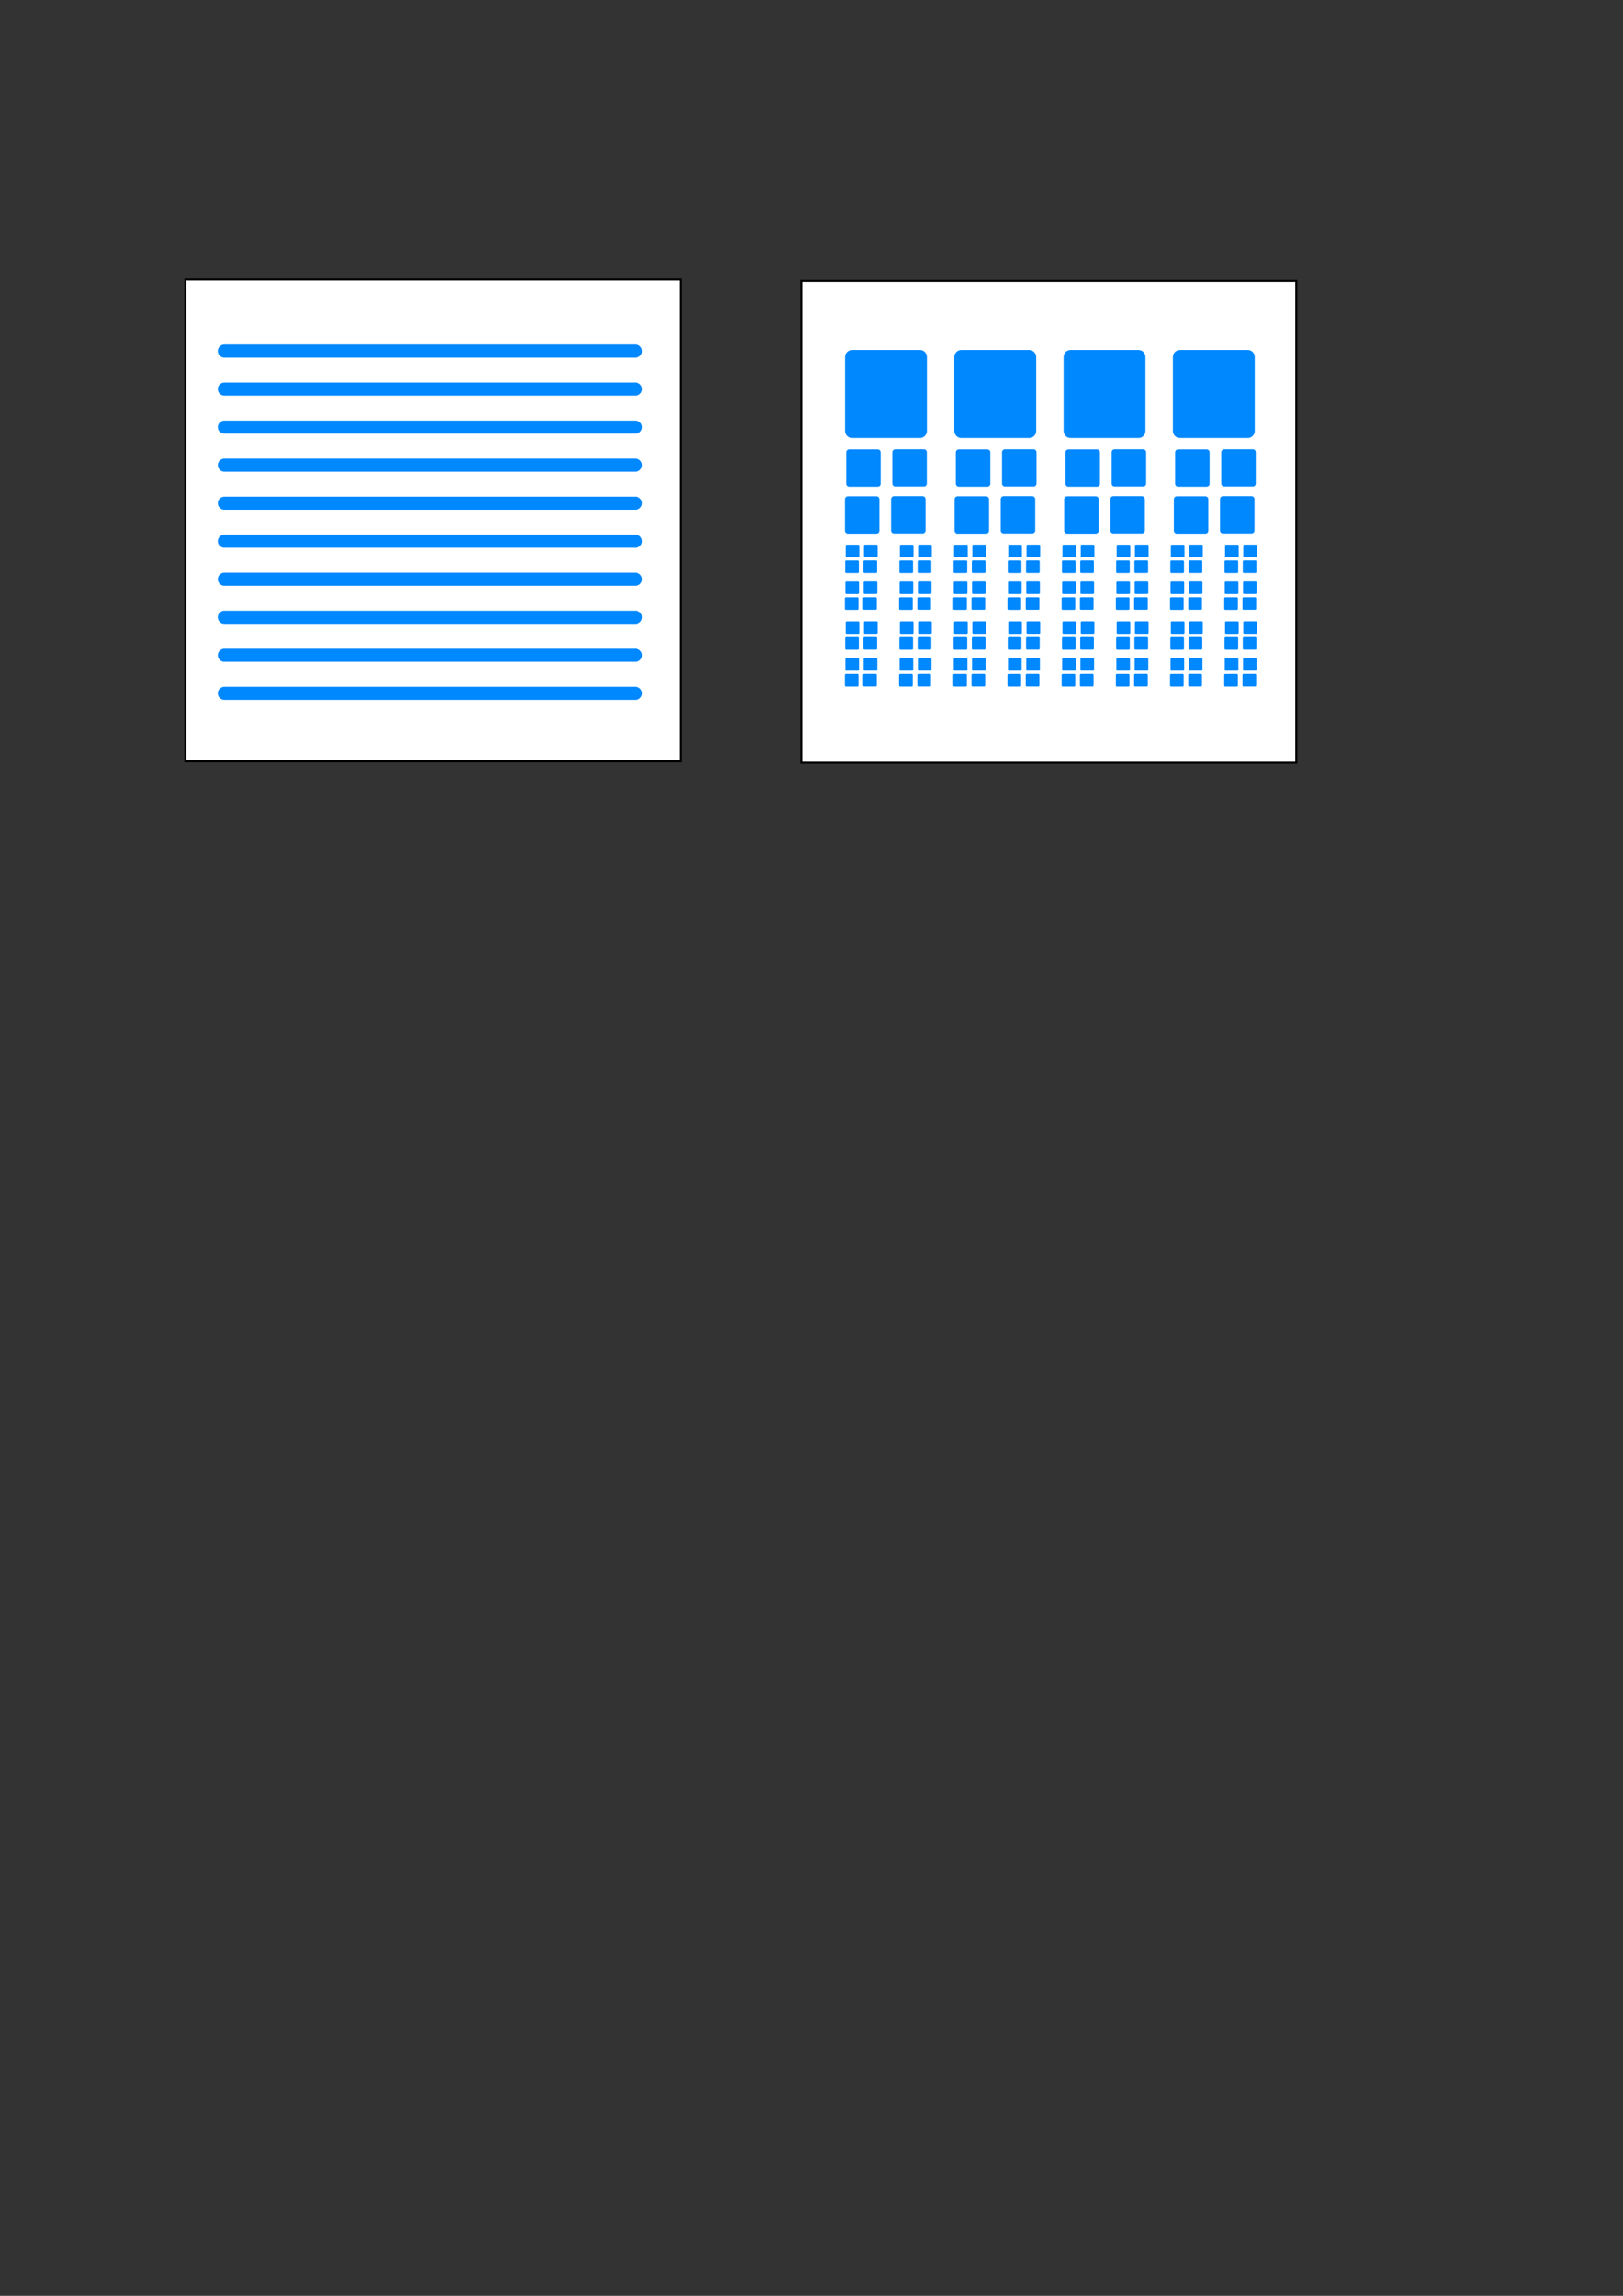 <?xml version="1.0" encoding="UTF-8" standalone="no"?>
<!-- Created with Inkscape (http://www.inkscape.org/) -->
<svg
   xmlns:dc="http://purl.org/dc/elements/1.1/"
   xmlns:cc="http://creativecommons.org/ns#"
   xmlns:rdf="http://www.w3.org/1999/02/22-rdf-syntax-ns#"
   xmlns:svg="http://www.w3.org/2000/svg"
   xmlns="http://www.w3.org/2000/svg"
   xmlns:xlink="http://www.w3.org/1999/xlink"
   xmlns:sodipodi="http://sodipodi.sourceforge.net/DTD/sodipodi-0.dtd"
   xmlns:inkscape="http://www.inkscape.org/namespaces/inkscape"
   width="744.094"
   height="1052.362"
   id="svg2"
   sodipodi:version="0.32"
   inkscape:version="0.46"
   sodipodi:docname="similar_artists_icons.svg"
   inkscape:output_extension="org.inkscape.output.svg.inkscape">
  <rect width="100%" height="100%" fill="#333333" stroke="none"/>
  <defs
     id="defs4">
    <inkscape:perspective
       sodipodi:type="inkscape:persp3d"
       inkscape:vp_x="0 : 526.18109 : 1"
       inkscape:vp_y="0 : 1000 : 0"
       inkscape:vp_z="744.09448 : 526.18109 : 1"
       inkscape:persp3d-origin="372.04724 : 350.78739 : 1"
       id="perspective10" />
  </defs>
  <sodipodi:namedview
     id="base"
     pagecolor="#ffffff"
     bordercolor="#666666"
     borderopacity="1.0"
     gridtolerance="10000"
     guidetolerance="10"
     objecttolerance="10"
     inkscape:pageopacity="0.0"
     inkscape:pageshadow="2"
     inkscape:zoom="0.98994949"
     inkscape:cx="343.07669"
     inkscape:cy="671.4827"
     inkscape:document-units="px"
     inkscape:current-layer="layer1"
     showgrid="false"
     inkscape:window-width="1680"
     inkscape:window-height="960"
     inkscape:window-x="0"
     inkscape:window-y="31" />
  <g
     inkscape:label="Layer 1"
     inkscape:groupmode="layer"
     id="layer1">
    <rect
       style="opacity:1;fill:#ffffff;fill-opacity:1;fill-rule:evenodd;stroke:#000000;stroke-width:0.933;stroke-linecap:butt;stroke-linejoin:miter;marker:none;marker-start:none;marker-mid:none;marker-end:none;stroke-miterlimit:4;stroke-dasharray:none;stroke-dashoffset:0;stroke-opacity:1;visibility:visible;display:inline;overflow:visible;enable-background:accumulate"
       id="rect3653"
       width="226.935"
       height="220.874"
       x="367.365"
       y="128.752"
       inkscape:export-filename="/home/ga/workspace/nowplaying/images/custom/quilt-icon.png"
       inkscape:export-xdpi="14.22"
       inkscape:export-ydpi="14.22" />
    <rect
       style="opacity:1;fill:#ffffff;fill-opacity:1;fill-rule:evenodd;stroke:#000000;stroke-width:0.933;stroke-linecap:butt;stroke-linejoin:miter;marker:none;marker-start:none;marker-mid:none;marker-end:none;stroke-miterlimit:4;stroke-dasharray:none;stroke-dashoffset:0;stroke-opacity:1;visibility:visible;display:inline;overflow:visible;enable-background:accumulate"
       id="rect2383"
       width="226.935"
       height="220.874"
       x="84.987"
       y="128.119" />
    <path
       style="fill:none;fill-rule:evenodd;stroke:#0088ff;stroke-width:6;stroke-linecap:round;stroke-linejoin:round;stroke-opacity:1;stroke-miterlimit:4;stroke-dasharray:none"
       d="M 102.857,160.934 L 291.429,160.934"
       id="path2385" />
    <path
       id="path2387"
       d="M 102.857,178.362 L 291.429,178.362"
       style="fill:none;fill-rule:evenodd;stroke:#0088ff;stroke-width:6;stroke-linecap:round;stroke-linejoin:round;stroke-opacity:1;stroke-miterlimit:4;stroke-dasharray:none"
       inkscape:tile-cx="197.14285"
       inkscape:tile-cy="160.93361"
       inkscape:tile-w="188.57143"
       inkscape:tile-h="0"
       inkscape:tile-x0="102.85714"
       inkscape:tile-y0="160.93361" />
    <use
       x="0"
       y="0"
       inkscape:tiled-clone-of="#path2387"
       xlink:href="#path2387"
       id="use2837"
       transform="translate(0,17.429)"
       width="744.094"
       height="1052.362"
       style="stroke:#0088ff;stroke-opacity:1;stroke-width:6;stroke-miterlimit:4;stroke-dasharray:none;stroke-linecap:round;stroke-linejoin:round" />
    <use
       x="0"
       y="0"
       inkscape:tiled-clone-of="#path2387"
       xlink:href="#path2387"
       id="use2839"
       transform="translate(0,34.857)"
       width="744.094"
       height="1052.362"
       style="stroke:#0088ff;stroke-opacity:1;stroke-width:6;stroke-miterlimit:4;stroke-dasharray:none;stroke-linecap:round;stroke-linejoin:round" />
    <use
       x="0"
       y="0"
       inkscape:tiled-clone-of="#path2387"
       xlink:href="#path2387"
       id="use2847"
       transform="translate(0,52.286)"
       width="744.094"
       height="1052.362"
       style="stroke:#0088ff;stroke-opacity:1;stroke-width:6;stroke-miterlimit:4;stroke-dasharray:none;stroke-linecap:round;stroke-linejoin:round" />
    <use
       x="0"
       y="0"
       inkscape:tiled-clone-of="#path2387"
       xlink:href="#path2387"
       id="use2849"
       transform="translate(0,69.714)"
       width="744.094"
       height="1052.362"
       style="stroke:#0088ff;stroke-opacity:1;stroke-width:6;stroke-miterlimit:4;stroke-dasharray:none;stroke-linecap:round;stroke-linejoin:round" />
    <use
       x="0"
       y="0"
       inkscape:tiled-clone-of="#path2387"
       xlink:href="#path2387"
       id="use2851"
       transform="translate(0,87.143)"
       width="744.094"
       height="1052.362"
       style="stroke:#0088ff;stroke-opacity:1;stroke-width:6;stroke-miterlimit:4;stroke-dasharray:none;stroke-linecap:round;stroke-linejoin:round" />
    <use
       x="0"
       y="0"
       inkscape:tiled-clone-of="#path2387"
       xlink:href="#path2387"
       id="use2853"
       transform="translate(0,104.571)"
       width="744.094"
       height="1052.362"
       style="stroke:#0088ff;stroke-opacity:1;stroke-width:6;stroke-miterlimit:4;stroke-dasharray:none;stroke-linecap:round;stroke-linejoin:round" />
    <use
       x="0"
       y="0"
       inkscape:tiled-clone-of="#path2387"
       xlink:href="#path2387"
       id="use2855"
       transform="translate(0,122)"
       width="744.094"
       height="1052.362"
       style="stroke:#0088ff;stroke-opacity:1;stroke-width:6;stroke-miterlimit:4;stroke-dasharray:none;stroke-linecap:round;stroke-linejoin:round" />
    <use
       x="0"
       y="0"
       inkscape:tiled-clone-of="#path2387"
       xlink:href="#path2387"
       id="use2859"
       transform="translate(0,139.429)"
       width="744.094"
       height="1052.362"
       style="stroke:#0088ff;stroke-opacity:1;stroke-width:6;stroke-miterlimit:4;stroke-dasharray:none;stroke-linecap:round;stroke-linejoin:round" />
    <g
       id="g4371"
       transform="translate(-0.502,12.122)"
       inkscape:export-filename="/home/ga/workspace/nowplaying/images/custom/quilt-icon.png"
       inkscape:export-xdpi="14.22"
       inkscape:export-ydpi="14.22">
      <rect
         inkscape:tile-y0="164.4381"
         inkscape:tile-x0="409.11179"
         inkscape:tile-h="30.304577"
         inkscape:tile-w="30.304577"
         inkscape:tile-cy="179.59038"
         inkscape:tile-cx="424.26407"
         y="151.521"
         x="441.244"
         height="33.915"
         width="31.097"
         id="rect3651"
         style="opacity:1;fill:#0088ff;fill-opacity:1;fill-rule:evenodd;stroke:#0088ff;stroke-width:6.43;stroke-linecap:round;stroke-linejoin:round;marker:none;marker-start:none;marker-mid:none;marker-end:none;stroke-miterlimit:4;stroke-dasharray:none;stroke-dashoffset:0;stroke-opacity:1;visibility:visible;display:inline;overflow:visible;enable-background:accumulate" />
      <use
         height="1052.362"
         width="744.094"
         transform="translate(-50.1,1.002448e-7)"
         id="use3655"
         xlink:href="#rect3651"
         inkscape:tiled-clone-of="#rect3651"
         y="0"
         x="0" />
      <use
         height="1052.362"
         width="744.094"
         id="use3659"
         transform="translate(50.1,1.0024473e-7)"
         xlink:href="#rect3651"
         inkscape:tiled-clone-of="#rect3651"
         y="0"
         x="0" />
      <use
         height="1052.362"
         width="744.094"
         id="use3661"
         transform="translate(100.201,1.002448e-7)"
         xlink:href="#rect3651"
         inkscape:tiled-clone-of="#rect3651"
         y="0"
         x="0" />
    </g>
    <g
       id="g4361"
       transform="translate(-3.6286809e-2,11.161)"
       inkscape:export-filename="/home/ga/workspace/nowplaying/images/custom/quilt-icon.png"
       inkscape:export-xdpi="14.22"
       inkscape:export-ydpi="14.22">
      <g
         inkscape:tile-h="35.877781"
         inkscape:tile-w="34.778582"
         inkscape:tile-cy="218.11056"
         inkscape:tile-cx="406.21104"
         id="use3693"
         inkscape:tile-x0="388.82175"
         inkscape:tile-y0="200.17167"
         transform="translate(50.178,-6.061)">
        <rect
           inkscape:tile-y0="164.4381"
           inkscape:tile-x0="409.11179"
           inkscape:tile-h="30.304577"
           inkscape:tile-w="30.304577"
           inkscape:tile-cy="179.59038"
           inkscape:tile-cx="424.26407"
           y="202.192"
           x="410.594"
           height="14.367"
           width="13.096"
           id="rect3711"
           style="opacity:1;fill:#0088ff;fill-opacity:1;fill-rule:evenodd;stroke:#0088ff;stroke-width:2.716;stroke-linecap:round;stroke-linejoin:round;marker:none;marker-start:none;marker-mid:none;marker-end:none;stroke-miterlimit:4;stroke-dasharray:none;stroke-dashoffset:0;stroke-opacity:1;visibility:visible;display:inline;overflow:visible;enable-background:accumulate" />
        <use
           height="1052.362"
           width="744.094"
           transform="matrix(0.421,0,0,0.424,203.67,138.003)"
           id="use3713"
           xlink:href="#rect3651"
           inkscape:tiled-clone-of="#rect3651"
           y="0"
           x="0" />
        <rect
           inkscape:tile-y0="164.4381"
           inkscape:tile-x0="409.11179"
           inkscape:tile-h="30.304577"
           inkscape:tile-w="30.304577"
           inkscape:tile-cy="179.59038"
           inkscape:tile-cx="424.26407"
           y="223.702"
           x="410.011"
           height="14.367"
           width="13.096"
           id="rect3715"
           style="opacity:1;fill:#0088ff;fill-opacity:1;fill-rule:evenodd;stroke:#0088ff;stroke-width:2.716;stroke-linecap:round;stroke-linejoin:round;marker:none;marker-start:none;marker-mid:none;marker-end:none;stroke-miterlimit:4;stroke-dasharray:none;stroke-dashoffset:0;stroke-opacity:1;visibility:visible;display:inline;overflow:visible;enable-background:accumulate" />
        <use
           height="1052.362"
           width="744.094"
           transform="matrix(0.421,0,0,0.424,203.087,159.514)"
           id="use3717"
           xlink:href="#rect3651"
           inkscape:tiled-clone-of="#rect3651"
           y="0"
           x="0" />
      </g>
      <use
         height="1052.362"
         width="744.094"
         transform="translate(-50.268,0)"
         id="use3719"
         xlink:href="#use3693"
         inkscape:tiled-clone-of="#use3693"
         y="0"
         x="0" />
      <use
         height="1052.362"
         width="744.094"
         id="use3721"
         transform="translate(50.268,0)"
         xlink:href="#use3693"
         inkscape:tiled-clone-of="#use3693"
         y="0"
         x="0" />
      <use
         height="1052.362"
         width="744.094"
         id="use3725"
         transform="translate(100.535,0)"
         xlink:href="#use3693"
         inkscape:tiled-clone-of="#use3693"
         y="0"
         x="0" />
    </g>
    <g
       id="g4027"
       transform="translate(2.02,7.071)"
       inkscape:export-filename="/home/ga/workspace/nowplaying/images/custom/quilt-icon.png"
       inkscape:export-xdpi="14.22"
       inkscape:export-ydpi="14.22">
      <g
         id="g4013">
        <g
           id="g3951"
           inkscape:tile-x0="388.13693"
           inkscape:tile-y0="239.5026"
           transform="matrix(0.396,0,0,0.337,256.863,210.026)"
           inkscape:tile-cx="395.02394"
           inkscape:tile-cy="245.55477"
           inkscape:tile-w="13.774023"
           inkscape:tile-h="12.104335">
          <rect
             inkscape:tile-y0="164.4381"
             inkscape:tile-x0="409.11179"
             inkscape:tile-h="30.304577"
             inkscape:tile-w="30.304577"
             inkscape:tile-cy="179.59038"
             inkscape:tile-cx="424.26407"
             y="202.192"
             x="410.594"
             height="14.367"
             width="13.096"
             id="rect3953"
             style="opacity:1;fill:#0088ff;fill-opacity:1;fill-rule:evenodd;stroke:#0088ff;stroke-width:2.716;stroke-linecap:round;stroke-linejoin:round;marker:none;marker-start:none;marker-mid:none;marker-end:none;stroke-miterlimit:4;stroke-dasharray:none;stroke-dashoffset:0;stroke-opacity:1;visibility:visible;display:inline;overflow:visible;enable-background:accumulate" />
          <use
             height="1052.362"
             width="744.094"
             transform="matrix(0.421,0,0,0.424,203.67,138.003)"
             id="use3955"
             xlink:href="#rect3651"
             inkscape:tiled-clone-of="#rect3651"
             y="0"
             x="0" />
          <rect
             inkscape:tile-y0="164.4381"
             inkscape:tile-x0="409.11179"
             inkscape:tile-h="30.304577"
             inkscape:tile-w="30.304577"
             inkscape:tile-cy="179.59038"
             inkscape:tile-cx="424.26407"
             y="223.702"
             x="410.011"
             height="14.367"
             width="13.096"
             id="rect3957"
             style="opacity:1;fill:#0088ff;fill-opacity:1;fill-rule:evenodd;stroke:#0088ff;stroke-width:2.716;stroke-linecap:round;stroke-linejoin:round;marker:none;marker-start:none;marker-mid:none;marker-end:none;stroke-miterlimit:4;stroke-dasharray:none;stroke-dashoffset:0;stroke-opacity:1;visibility:visible;display:inline;overflow:visible;enable-background:accumulate" />
          <use
             height="1052.362"
             width="744.094"
             transform="matrix(0.421,0,0,0.424,203.087,159.514)"
             id="use3959"
             xlink:href="#rect3651"
             inkscape:tiled-clone-of="#rect3651"
             y="0"
             x="0" />
        </g>
        <g
           transform="matrix(0.396,0,0,0.337,232.018,210.026)"
           inkscape:tile-y0="239.5026"
           inkscape:tile-x0="388.13693"
           id="use3961">
          <rect
             style="opacity:1;fill:#0088ff;fill-opacity:1;fill-rule:evenodd;stroke:#0088ff;stroke-width:2.716;stroke-linecap:round;stroke-linejoin:round;marker:none;marker-start:none;marker-mid:none;marker-end:none;stroke-miterlimit:4;stroke-dasharray:none;stroke-dashoffset:0;stroke-opacity:1;visibility:visible;display:inline;overflow:visible;enable-background:accumulate"
             id="rect4057"
             width="13.096"
             height="14.367"
             x="410.594"
             y="202.192"
             inkscape:tile-cx="424.26407"
             inkscape:tile-cy="179.59038"
             inkscape:tile-w="30.304577"
             inkscape:tile-h="30.304577"
             inkscape:tile-x0="409.11179"
             inkscape:tile-y0="164.4381" />
          <use
             x="0"
             y="0"
             inkscape:tiled-clone-of="#rect3651"
             xlink:href="#rect3651"
             id="use4059"
             transform="matrix(0.421,0,0,0.424,203.67,138.003)"
             width="744.094"
             height="1052.362" />
          <rect
             style="opacity:1;fill:#0088ff;fill-opacity:1;fill-rule:evenodd;stroke:#0088ff;stroke-width:2.716;stroke-linecap:round;stroke-linejoin:round;marker:none;marker-start:none;marker-mid:none;marker-end:none;stroke-miterlimit:4;stroke-dasharray:none;stroke-dashoffset:0;stroke-opacity:1;visibility:visible;display:inline;overflow:visible;enable-background:accumulate"
             id="rect4061"
             width="13.096"
             height="14.367"
             x="410.011"
             y="223.702"
             inkscape:tile-cx="424.26407"
             inkscape:tile-cy="179.59038"
             inkscape:tile-w="30.304577"
             inkscape:tile-h="30.304577"
             inkscape:tile-x0="409.11179"
             inkscape:tile-y0="164.4381" />
          <use
             x="0"
             y="0"
             inkscape:tiled-clone-of="#rect3651"
             xlink:href="#rect3651"
             id="use4063"
             transform="matrix(0.421,0,0,0.424,203.087,159.514)"
             width="744.094"
             height="1052.362" />
        </g>
        <g
           transform="matrix(0.396,0,0,0.337,281.709,210.026)"
           inkscape:tile-y0="239.5026"
           inkscape:tile-x0="388.13693"
           id="use3963">
          <rect
             style="opacity:1;fill:#0088ff;fill-opacity:1;fill-rule:evenodd;stroke:#0088ff;stroke-width:2.716;stroke-linecap:round;stroke-linejoin:round;marker:none;marker-start:none;marker-mid:none;marker-end:none;stroke-miterlimit:4;stroke-dasharray:none;stroke-dashoffset:0;stroke-opacity:1;visibility:visible;display:inline;overflow:visible;enable-background:accumulate"
             id="rect4067"
             width="13.096"
             height="14.367"
             x="410.594"
             y="202.192"
             inkscape:tile-cx="424.26407"
             inkscape:tile-cy="179.59038"
             inkscape:tile-w="30.304577"
             inkscape:tile-h="30.304577"
             inkscape:tile-x0="409.11179"
             inkscape:tile-y0="164.4381" />
          <use
             x="0"
             y="0"
             inkscape:tiled-clone-of="#rect3651"
             xlink:href="#rect3651"
             id="use4069"
             transform="matrix(0.421,0,0,0.424,203.67,138.003)"
             width="744.094"
             height="1052.362" />
          <rect
             style="opacity:1;fill:#0088ff;fill-opacity:1;fill-rule:evenodd;stroke:#0088ff;stroke-width:2.716;stroke-linecap:round;stroke-linejoin:round;marker:none;marker-start:none;marker-mid:none;marker-end:none;stroke-miterlimit:4;stroke-dasharray:none;stroke-dashoffset:0;stroke-opacity:1;visibility:visible;display:inline;overflow:visible;enable-background:accumulate"
             id="rect4071"
             width="13.096"
             height="14.367"
             x="410.011"
             y="223.702"
             inkscape:tile-cx="424.26407"
             inkscape:tile-cy="179.59038"
             inkscape:tile-w="30.304577"
             inkscape:tile-h="30.304577"
             inkscape:tile-x0="409.11179"
             inkscape:tile-y0="164.4381" />
          <use
             x="0"
             y="0"
             inkscape:tiled-clone-of="#rect3651"
             xlink:href="#rect3651"
             id="use4073"
             transform="matrix(0.421,0,0,0.424,203.087,159.514)"
             width="744.094"
             height="1052.362" />
        </g>
        <g
           transform="matrix(0.396,0,0,0.337,306.555,210.026)"
           inkscape:tile-y0="239.5026"
           inkscape:tile-x0="388.13693"
           id="use3965">
          <rect
             style="opacity:1;fill:#0088ff;fill-opacity:1;fill-rule:evenodd;stroke:#0088ff;stroke-width:2.716;stroke-linecap:round;stroke-linejoin:round;marker:none;marker-start:none;marker-mid:none;marker-end:none;stroke-miterlimit:4;stroke-dasharray:none;stroke-dashoffset:0;stroke-opacity:1;visibility:visible;display:inline;overflow:visible;enable-background:accumulate"
             id="rect4077"
             width="13.096"
             height="14.367"
             x="410.594"
             y="202.192"
             inkscape:tile-cx="424.26407"
             inkscape:tile-cy="179.59038"
             inkscape:tile-w="30.304577"
             inkscape:tile-h="30.304577"
             inkscape:tile-x0="409.11179"
             inkscape:tile-y0="164.4381" />
          <use
             x="0"
             y="0"
             inkscape:tiled-clone-of="#rect3651"
             xlink:href="#rect3651"
             id="use4079"
             transform="matrix(0.421,0,0,0.424,203.67,138.003)"
             width="744.094"
             height="1052.362" />
          <rect
             style="opacity:1;fill:#0088ff;fill-opacity:1;fill-rule:evenodd;stroke:#0088ff;stroke-width:2.716;stroke-linecap:round;stroke-linejoin:round;marker:none;marker-start:none;marker-mid:none;marker-end:none;stroke-miterlimit:4;stroke-dasharray:none;stroke-dashoffset:0;stroke-opacity:1;visibility:visible;display:inline;overflow:visible;enable-background:accumulate"
             id="rect4081"
             width="13.096"
             height="14.367"
             x="410.011"
             y="223.702"
             inkscape:tile-cx="424.26407"
             inkscape:tile-cy="179.59038"
             inkscape:tile-w="30.304577"
             inkscape:tile-h="30.304577"
             inkscape:tile-x0="409.11179"
             inkscape:tile-y0="164.4381" />
          <use
             x="0"
             y="0"
             inkscape:tiled-clone-of="#rect3651"
             xlink:href="#rect3651"
             id="use4083"
             transform="matrix(0.421,0,0,0.424,203.087,159.514)"
             width="744.094"
             height="1052.362" />
        </g>
        <g
           transform="matrix(0.396,0,0,0.337,331.401,210.026)"
           inkscape:tile-y0="239.5026"
           inkscape:tile-x0="388.13693"
           id="use3967">
          <rect
             style="opacity:1;fill:#0088ff;fill-opacity:1;fill-rule:evenodd;stroke:#0088ff;stroke-width:2.716;stroke-linecap:round;stroke-linejoin:round;marker:none;marker-start:none;marker-mid:none;marker-end:none;stroke-miterlimit:4;stroke-dasharray:none;stroke-dashoffset:0;stroke-opacity:1;visibility:visible;display:inline;overflow:visible;enable-background:accumulate"
             id="rect4087"
             width="13.096"
             height="14.367"
             x="410.594"
             y="202.192"
             inkscape:tile-cx="424.26407"
             inkscape:tile-cy="179.59038"
             inkscape:tile-w="30.304577"
             inkscape:tile-h="30.304577"
             inkscape:tile-x0="409.11179"
             inkscape:tile-y0="164.4381" />
          <use
             x="0"
             y="0"
             inkscape:tiled-clone-of="#rect3651"
             xlink:href="#rect3651"
             id="use4089"
             transform="matrix(0.421,0,0,0.424,203.67,138.003)"
             width="744.094"
             height="1052.362" />
          <rect
             style="opacity:1;fill:#0088ff;fill-opacity:1;fill-rule:evenodd;stroke:#0088ff;stroke-width:2.716;stroke-linecap:round;stroke-linejoin:round;marker:none;marker-start:none;marker-mid:none;marker-end:none;stroke-miterlimit:4;stroke-dasharray:none;stroke-dashoffset:0;stroke-opacity:1;visibility:visible;display:inline;overflow:visible;enable-background:accumulate"
             id="rect4091"
             width="13.096"
             height="14.367"
             x="410.011"
             y="223.702"
             inkscape:tile-cx="424.26407"
             inkscape:tile-cy="179.59038"
             inkscape:tile-w="30.304577"
             inkscape:tile-h="30.304577"
             inkscape:tile-x0="409.11179"
             inkscape:tile-y0="164.4381" />
          <use
             x="0"
             y="0"
             inkscape:tiled-clone-of="#rect3651"
             xlink:href="#rect3651"
             id="use4093"
             transform="matrix(0.421,0,0,0.424,203.087,159.514)"
             width="744.094"
             height="1052.362" />
        </g>
        <g
           transform="matrix(0.396,0,0,0.337,356.247,210.026)"
           inkscape:tile-y0="239.5026"
           inkscape:tile-x0="388.13693"
           id="use3969">
          <rect
             style="opacity:1;fill:#0088ff;fill-opacity:1;fill-rule:evenodd;stroke:#0088ff;stroke-width:2.716;stroke-linecap:round;stroke-linejoin:round;marker:none;marker-start:none;marker-mid:none;marker-end:none;stroke-miterlimit:4;stroke-dasharray:none;stroke-dashoffset:0;stroke-opacity:1;visibility:visible;display:inline;overflow:visible;enable-background:accumulate"
             id="rect4097"
             width="13.096"
             height="14.367"
             x="410.594"
             y="202.192"
             inkscape:tile-cx="424.26407"
             inkscape:tile-cy="179.59038"
             inkscape:tile-w="30.304577"
             inkscape:tile-h="30.304577"
             inkscape:tile-x0="409.11179"
             inkscape:tile-y0="164.4381" />
          <use
             x="0"
             y="0"
             inkscape:tiled-clone-of="#rect3651"
             xlink:href="#rect3651"
             id="use4099"
             transform="matrix(0.421,0,0,0.424,203.67,138.003)"
             width="744.094"
             height="1052.362" />
          <rect
             style="opacity:1;fill:#0088ff;fill-opacity:1;fill-rule:evenodd;stroke:#0088ff;stroke-width:2.716;stroke-linecap:round;stroke-linejoin:round;marker:none;marker-start:none;marker-mid:none;marker-end:none;stroke-miterlimit:4;stroke-dasharray:none;stroke-dashoffset:0;stroke-opacity:1;visibility:visible;display:inline;overflow:visible;enable-background:accumulate"
             id="rect4101"
             width="13.096"
             height="14.367"
             x="410.011"
             y="223.702"
             inkscape:tile-cx="424.26407"
             inkscape:tile-cy="179.59038"
             inkscape:tile-w="30.304577"
             inkscape:tile-h="30.304577"
             inkscape:tile-x0="409.11179"
             inkscape:tile-y0="164.4381" />
          <use
             x="0"
             y="0"
             inkscape:tiled-clone-of="#rect3651"
             xlink:href="#rect3651"
             id="use4103"
             transform="matrix(0.421,0,0,0.424,203.087,159.514)"
             width="744.094"
             height="1052.362" />
        </g>
        <g
           transform="matrix(0.396,0,0,0.337,381.093,210.026)"
           inkscape:tile-y0="239.5026"
           inkscape:tile-x0="388.13693"
           id="use3971">
          <rect
             style="opacity:1;fill:#0088ff;fill-opacity:1;fill-rule:evenodd;stroke:#0088ff;stroke-width:2.716;stroke-linecap:round;stroke-linejoin:round;marker:none;marker-start:none;marker-mid:none;marker-end:none;stroke-miterlimit:4;stroke-dasharray:none;stroke-dashoffset:0;stroke-opacity:1;visibility:visible;display:inline;overflow:visible;enable-background:accumulate"
             id="rect4107"
             width="13.096"
             height="14.367"
             x="410.594"
             y="202.192"
             inkscape:tile-cx="424.26407"
             inkscape:tile-cy="179.59038"
             inkscape:tile-w="30.304577"
             inkscape:tile-h="30.304577"
             inkscape:tile-x0="409.11179"
             inkscape:tile-y0="164.4381" />
          <use
             x="0"
             y="0"
             inkscape:tiled-clone-of="#rect3651"
             xlink:href="#rect3651"
             id="use4109"
             transform="matrix(0.421,0,0,0.424,203.67,138.003)"
             width="744.094"
             height="1052.362" />
          <rect
             style="opacity:1;fill:#0088ff;fill-opacity:1;fill-rule:evenodd;stroke:#0088ff;stroke-width:2.716;stroke-linecap:round;stroke-linejoin:round;marker:none;marker-start:none;marker-mid:none;marker-end:none;stroke-miterlimit:4;stroke-dasharray:none;stroke-dashoffset:0;stroke-opacity:1;visibility:visible;display:inline;overflow:visible;enable-background:accumulate"
             id="rect4111"
             width="13.096"
             height="14.367"
             x="410.011"
             y="223.702"
             inkscape:tile-cx="424.26407"
             inkscape:tile-cy="179.59038"
             inkscape:tile-w="30.304577"
             inkscape:tile-h="30.304577"
             inkscape:tile-x0="409.11179"
             inkscape:tile-y0="164.4381" />
          <use
             x="0"
             y="0"
             inkscape:tiled-clone-of="#rect3651"
             xlink:href="#rect3651"
             id="use4113"
             transform="matrix(0.421,0,0,0.424,203.087,159.514)"
             width="744.094"
             height="1052.362" />
        </g>
        <g
           transform="matrix(0.396,0,0,0.337,405.939,210.026)"
           inkscape:tile-y0="239.5026"
           inkscape:tile-x0="388.13693"
           id="use3973">
          <rect
             style="opacity:1;fill:#0088ff;fill-opacity:1;fill-rule:evenodd;stroke:#0088ff;stroke-width:2.716;stroke-linecap:round;stroke-linejoin:round;marker:none;marker-start:none;marker-mid:none;marker-end:none;stroke-miterlimit:4;stroke-dasharray:none;stroke-dashoffset:0;stroke-opacity:1;visibility:visible;display:inline;overflow:visible;enable-background:accumulate"
             id="rect4117"
             width="13.096"
             height="14.367"
             x="410.594"
             y="202.192"
             inkscape:tile-cx="424.26407"
             inkscape:tile-cy="179.59038"
             inkscape:tile-w="30.304577"
             inkscape:tile-h="30.304577"
             inkscape:tile-x0="409.11179"
             inkscape:tile-y0="164.4381" />
          <use
             x="0"
             y="0"
             inkscape:tiled-clone-of="#rect3651"
             xlink:href="#rect3651"
             id="use4119"
             transform="matrix(0.421,0,0,0.424,203.67,138.003)"
             width="744.094"
             height="1052.362" />
          <rect
             style="opacity:1;fill:#0088ff;fill-opacity:1;fill-rule:evenodd;stroke:#0088ff;stroke-width:2.716;stroke-linecap:round;stroke-linejoin:round;marker:none;marker-start:none;marker-mid:none;marker-end:none;stroke-miterlimit:4;stroke-dasharray:none;stroke-dashoffset:0;stroke-opacity:1;visibility:visible;display:inline;overflow:visible;enable-background:accumulate"
             id="rect4121"
             width="13.096"
             height="14.367"
             x="410.011"
             y="223.702"
             inkscape:tile-cx="424.26407"
             inkscape:tile-cy="179.59038"
             inkscape:tile-w="30.304577"
             inkscape:tile-h="30.304577"
             inkscape:tile-x0="409.11179"
             inkscape:tile-y0="164.4381" />
          <use
             x="0"
             y="0"
             inkscape:tiled-clone-of="#rect3651"
             xlink:href="#rect3651"
             id="use4123"
             transform="matrix(0.421,0,0,0.424,203.087,159.514)"
             width="744.094"
             height="1052.362" />
        </g>
      </g>
      <g
         id="g3999">
        <g
           id="g3975"
           inkscape:tile-x0="388.13693"
           inkscape:tile-y0="239.5026"
           transform="matrix(0.396,0,0,0.337,256.721,226.894)"
           inkscape:tile-cx="395.02394"
           inkscape:tile-cy="245.55477"
           inkscape:tile-w="13.774023"
           inkscape:tile-h="12.104335">
          <rect
             inkscape:tile-y0="164.4381"
             inkscape:tile-x0="409.11179"
             inkscape:tile-h="30.304577"
             inkscape:tile-w="30.304577"
             inkscape:tile-cy="179.59038"
             inkscape:tile-cx="424.26407"
             y="202.192"
             x="410.594"
             height="14.367"
             width="13.096"
             id="rect3977"
             style="opacity:1;fill:#0088ff;fill-opacity:1;fill-rule:evenodd;stroke:#0088ff;stroke-width:2.716;stroke-linecap:round;stroke-linejoin:round;marker:none;marker-start:none;marker-mid:none;marker-end:none;stroke-miterlimit:4;stroke-dasharray:none;stroke-dashoffset:0;stroke-opacity:1;visibility:visible;display:inline;overflow:visible;enable-background:accumulate" />
          <use
             height="1052.362"
             width="744.094"
             transform="matrix(0.421,0,0,0.424,203.67,138.003)"
             id="use3979"
             xlink:href="#rect3651"
             inkscape:tiled-clone-of="#rect3651"
             y="0"
             x="0" />
          <rect
             inkscape:tile-y0="164.4381"
             inkscape:tile-x0="409.11179"
             inkscape:tile-h="30.304577"
             inkscape:tile-w="30.304577"
             inkscape:tile-cy="179.59038"
             inkscape:tile-cx="424.26407"
             y="223.702"
             x="410.011"
             height="14.367"
             width="13.096"
             id="rect3981"
             style="opacity:1;fill:#0088ff;fill-opacity:1;fill-rule:evenodd;stroke:#0088ff;stroke-width:2.716;stroke-linecap:round;stroke-linejoin:round;marker:none;marker-start:none;marker-mid:none;marker-end:none;stroke-miterlimit:4;stroke-dasharray:none;stroke-dashoffset:0;stroke-opacity:1;visibility:visible;display:inline;overflow:visible;enable-background:accumulate" />
          <use
             height="1052.362"
             width="744.094"
             transform="matrix(0.421,0,0,0.424,203.087,159.514)"
             id="use3983"
             xlink:href="#rect3651"
             inkscape:tiled-clone-of="#rect3651"
             y="0"
             x="0" />
        </g>
        <g
           transform="matrix(0.396,0,0,0.337,231.875,226.894)"
           inkscape:tile-y0="239.5026"
           inkscape:tile-x0="388.13693"
           id="use3985">
          <rect
             style="opacity:1;fill:#0088ff;fill-opacity:1;fill-rule:evenodd;stroke:#0088ff;stroke-width:2.716;stroke-linecap:round;stroke-linejoin:round;marker:none;marker-start:none;marker-mid:none;marker-end:none;stroke-miterlimit:4;stroke-dasharray:none;stroke-dashoffset:0;stroke-opacity:1;visibility:visible;display:inline;overflow:visible;enable-background:accumulate"
             id="rect4127"
             width="13.096"
             height="14.367"
             x="410.594"
             y="202.192"
             inkscape:tile-cx="424.26407"
             inkscape:tile-cy="179.59038"
             inkscape:tile-w="30.304577"
             inkscape:tile-h="30.304577"
             inkscape:tile-x0="409.11179"
             inkscape:tile-y0="164.4381" />
          <use
             x="0"
             y="0"
             inkscape:tiled-clone-of="#rect3651"
             xlink:href="#rect3651"
             id="use4129"
             transform="matrix(0.421,0,0,0.424,203.67,138.003)"
             width="744.094"
             height="1052.362" />
          <rect
             style="opacity:1;fill:#0088ff;fill-opacity:1;fill-rule:evenodd;stroke:#0088ff;stroke-width:2.716;stroke-linecap:round;stroke-linejoin:round;marker:none;marker-start:none;marker-mid:none;marker-end:none;stroke-miterlimit:4;stroke-dasharray:none;stroke-dashoffset:0;stroke-opacity:1;visibility:visible;display:inline;overflow:visible;enable-background:accumulate"
             id="rect4131"
             width="13.096"
             height="14.367"
             x="410.011"
             y="223.702"
             inkscape:tile-cx="424.26407"
             inkscape:tile-cy="179.59038"
             inkscape:tile-w="30.304577"
             inkscape:tile-h="30.304577"
             inkscape:tile-x0="409.11179"
             inkscape:tile-y0="164.4381" />
          <use
             x="0"
             y="0"
             inkscape:tiled-clone-of="#rect3651"
             xlink:href="#rect3651"
             id="use4133"
             transform="matrix(0.421,0,0,0.424,203.087,159.514)"
             width="744.094"
             height="1052.362" />
        </g>
        <g
           transform="matrix(0.396,0,0,0.337,281.567,226.894)"
           inkscape:tile-y0="239.5026"
           inkscape:tile-x0="388.13693"
           id="use3987">
          <rect
             style="opacity:1;fill:#0088ff;fill-opacity:1;fill-rule:evenodd;stroke:#0088ff;stroke-width:2.716;stroke-linecap:round;stroke-linejoin:round;marker:none;marker-start:none;marker-mid:none;marker-end:none;stroke-miterlimit:4;stroke-dasharray:none;stroke-dashoffset:0;stroke-opacity:1;visibility:visible;display:inline;overflow:visible;enable-background:accumulate"
             id="rect4137"
             width="13.096"
             height="14.367"
             x="410.594"
             y="202.192"
             inkscape:tile-cx="424.26407"
             inkscape:tile-cy="179.59038"
             inkscape:tile-w="30.304577"
             inkscape:tile-h="30.304577"
             inkscape:tile-x0="409.11179"
             inkscape:tile-y0="164.4381" />
          <use
             x="0"
             y="0"
             inkscape:tiled-clone-of="#rect3651"
             xlink:href="#rect3651"
             id="use4139"
             transform="matrix(0.421,0,0,0.424,203.67,138.003)"
             width="744.094"
             height="1052.362" />
          <rect
             style="opacity:1;fill:#0088ff;fill-opacity:1;fill-rule:evenodd;stroke:#0088ff;stroke-width:2.716;stroke-linecap:round;stroke-linejoin:round;marker:none;marker-start:none;marker-mid:none;marker-end:none;stroke-miterlimit:4;stroke-dasharray:none;stroke-dashoffset:0;stroke-opacity:1;visibility:visible;display:inline;overflow:visible;enable-background:accumulate"
             id="rect4141"
             width="13.096"
             height="14.367"
             x="410.011"
             y="223.702"
             inkscape:tile-cx="424.26407"
             inkscape:tile-cy="179.59038"
             inkscape:tile-w="30.304577"
             inkscape:tile-h="30.304577"
             inkscape:tile-x0="409.11179"
             inkscape:tile-y0="164.4381" />
          <use
             x="0"
             y="0"
             inkscape:tiled-clone-of="#rect3651"
             xlink:href="#rect3651"
             id="use4143"
             transform="matrix(0.421,0,0,0.424,203.087,159.514)"
             width="744.094"
             height="1052.362" />
        </g>
        <g
           transform="matrix(0.396,0,0,0.337,306.413,226.894)"
           inkscape:tile-y0="239.5026"
           inkscape:tile-x0="388.13693"
           id="use3989">
          <rect
             style="opacity:1;fill:#0088ff;fill-opacity:1;fill-rule:evenodd;stroke:#0088ff;stroke-width:2.716;stroke-linecap:round;stroke-linejoin:round;marker:none;marker-start:none;marker-mid:none;marker-end:none;stroke-miterlimit:4;stroke-dasharray:none;stroke-dashoffset:0;stroke-opacity:1;visibility:visible;display:inline;overflow:visible;enable-background:accumulate"
             id="rect4147"
             width="13.096"
             height="14.367"
             x="410.594"
             y="202.192"
             inkscape:tile-cx="424.26407"
             inkscape:tile-cy="179.59038"
             inkscape:tile-w="30.304577"
             inkscape:tile-h="30.304577"
             inkscape:tile-x0="409.11179"
             inkscape:tile-y0="164.4381" />
          <use
             x="0"
             y="0"
             inkscape:tiled-clone-of="#rect3651"
             xlink:href="#rect3651"
             id="use4149"
             transform="matrix(0.421,0,0,0.424,203.67,138.003)"
             width="744.094"
             height="1052.362" />
          <rect
             style="opacity:1;fill:#0088ff;fill-opacity:1;fill-rule:evenodd;stroke:#0088ff;stroke-width:2.716;stroke-linecap:round;stroke-linejoin:round;marker:none;marker-start:none;marker-mid:none;marker-end:none;stroke-miterlimit:4;stroke-dasharray:none;stroke-dashoffset:0;stroke-opacity:1;visibility:visible;display:inline;overflow:visible;enable-background:accumulate"
             id="rect4151"
             width="13.096"
             height="14.367"
             x="410.011"
             y="223.702"
             inkscape:tile-cx="424.26407"
             inkscape:tile-cy="179.59038"
             inkscape:tile-w="30.304577"
             inkscape:tile-h="30.304577"
             inkscape:tile-x0="409.11179"
             inkscape:tile-y0="164.4381" />
          <use
             x="0"
             y="0"
             inkscape:tiled-clone-of="#rect3651"
             xlink:href="#rect3651"
             id="use4153"
             transform="matrix(0.421,0,0,0.424,203.087,159.514)"
             width="744.094"
             height="1052.362" />
        </g>
        <g
           transform="matrix(0.396,0,0,0.337,331.259,226.894)"
           inkscape:tile-y0="239.5026"
           inkscape:tile-x0="388.13693"
           id="use3991">
          <rect
             style="opacity:1;fill:#0088ff;fill-opacity:1;fill-rule:evenodd;stroke:#0088ff;stroke-width:2.716;stroke-linecap:round;stroke-linejoin:round;marker:none;marker-start:none;marker-mid:none;marker-end:none;stroke-miterlimit:4;stroke-dasharray:none;stroke-dashoffset:0;stroke-opacity:1;visibility:visible;display:inline;overflow:visible;enable-background:accumulate"
             id="rect4157"
             width="13.096"
             height="14.367"
             x="410.594"
             y="202.192"
             inkscape:tile-cx="424.26407"
             inkscape:tile-cy="179.59038"
             inkscape:tile-w="30.304577"
             inkscape:tile-h="30.304577"
             inkscape:tile-x0="409.11179"
             inkscape:tile-y0="164.4381" />
          <use
             x="0"
             y="0"
             inkscape:tiled-clone-of="#rect3651"
             xlink:href="#rect3651"
             id="use4159"
             transform="matrix(0.421,0,0,0.424,203.67,138.003)"
             width="744.094"
             height="1052.362" />
          <rect
             style="opacity:1;fill:#0088ff;fill-opacity:1;fill-rule:evenodd;stroke:#0088ff;stroke-width:2.716;stroke-linecap:round;stroke-linejoin:round;marker:none;marker-start:none;marker-mid:none;marker-end:none;stroke-miterlimit:4;stroke-dasharray:none;stroke-dashoffset:0;stroke-opacity:1;visibility:visible;display:inline;overflow:visible;enable-background:accumulate"
             id="rect4161"
             width="13.096"
             height="14.367"
             x="410.011"
             y="223.702"
             inkscape:tile-cx="424.26407"
             inkscape:tile-cy="179.59038"
             inkscape:tile-w="30.304577"
             inkscape:tile-h="30.304577"
             inkscape:tile-x0="409.11179"
             inkscape:tile-y0="164.4381" />
          <use
             x="0"
             y="0"
             inkscape:tiled-clone-of="#rect3651"
             xlink:href="#rect3651"
             id="use4163"
             transform="matrix(0.421,0,0,0.424,203.087,159.514)"
             width="744.094"
             height="1052.362" />
        </g>
        <g
           transform="matrix(0.396,0,0,0.337,356.105,226.894)"
           inkscape:tile-y0="239.5026"
           inkscape:tile-x0="388.13693"
           id="use3993">
          <rect
             style="opacity:1;fill:#0088ff;fill-opacity:1;fill-rule:evenodd;stroke:#0088ff;stroke-width:2.716;stroke-linecap:round;stroke-linejoin:round;marker:none;marker-start:none;marker-mid:none;marker-end:none;stroke-miterlimit:4;stroke-dasharray:none;stroke-dashoffset:0;stroke-opacity:1;visibility:visible;display:inline;overflow:visible;enable-background:accumulate"
             id="rect4167"
             width="13.096"
             height="14.367"
             x="410.594"
             y="202.192"
             inkscape:tile-cx="424.26407"
             inkscape:tile-cy="179.59038"
             inkscape:tile-w="30.304577"
             inkscape:tile-h="30.304577"
             inkscape:tile-x0="409.11179"
             inkscape:tile-y0="164.4381" />
          <use
             x="0"
             y="0"
             inkscape:tiled-clone-of="#rect3651"
             xlink:href="#rect3651"
             id="use4169"
             transform="matrix(0.421,0,0,0.424,203.67,138.003)"
             width="744.094"
             height="1052.362" />
          <rect
             style="opacity:1;fill:#0088ff;fill-opacity:1;fill-rule:evenodd;stroke:#0088ff;stroke-width:2.716;stroke-linecap:round;stroke-linejoin:round;marker:none;marker-start:none;marker-mid:none;marker-end:none;stroke-miterlimit:4;stroke-dasharray:none;stroke-dashoffset:0;stroke-opacity:1;visibility:visible;display:inline;overflow:visible;enable-background:accumulate"
             id="rect4171"
             width="13.096"
             height="14.367"
             x="410.011"
             y="223.702"
             inkscape:tile-cx="424.26407"
             inkscape:tile-cy="179.59038"
             inkscape:tile-w="30.304577"
             inkscape:tile-h="30.304577"
             inkscape:tile-x0="409.11179"
             inkscape:tile-y0="164.4381" />
          <use
             x="0"
             y="0"
             inkscape:tiled-clone-of="#rect3651"
             xlink:href="#rect3651"
             id="use4173"
             transform="matrix(0.421,0,0,0.424,203.087,159.514)"
             width="744.094"
             height="1052.362" />
        </g>
        <g
           transform="matrix(0.396,0,0,0.337,380.951,226.894)"
           inkscape:tile-y0="239.5026"
           inkscape:tile-x0="388.13693"
           id="use3995">
          <rect
             style="opacity:1;fill:#0088ff;fill-opacity:1;fill-rule:evenodd;stroke:#0088ff;stroke-width:2.716;stroke-linecap:round;stroke-linejoin:round;marker:none;marker-start:none;marker-mid:none;marker-end:none;stroke-miterlimit:4;stroke-dasharray:none;stroke-dashoffset:0;stroke-opacity:1;visibility:visible;display:inline;overflow:visible;enable-background:accumulate"
             id="rect4177"
             width="13.096"
             height="14.367"
             x="410.594"
             y="202.192"
             inkscape:tile-cx="424.26407"
             inkscape:tile-cy="179.59038"
             inkscape:tile-w="30.304577"
             inkscape:tile-h="30.304577"
             inkscape:tile-x0="409.11179"
             inkscape:tile-y0="164.4381" />
          <use
             x="0"
             y="0"
             inkscape:tiled-clone-of="#rect3651"
             xlink:href="#rect3651"
             id="use4179"
             transform="matrix(0.421,0,0,0.424,203.67,138.003)"
             width="744.094"
             height="1052.362" />
          <rect
             style="opacity:1;fill:#0088ff;fill-opacity:1;fill-rule:evenodd;stroke:#0088ff;stroke-width:2.716;stroke-linecap:round;stroke-linejoin:round;marker:none;marker-start:none;marker-mid:none;marker-end:none;stroke-miterlimit:4;stroke-dasharray:none;stroke-dashoffset:0;stroke-opacity:1;visibility:visible;display:inline;overflow:visible;enable-background:accumulate"
             id="rect4181"
             width="13.096"
             height="14.367"
             x="410.011"
             y="223.702"
             inkscape:tile-cx="424.26407"
             inkscape:tile-cy="179.59038"
             inkscape:tile-w="30.304577"
             inkscape:tile-h="30.304577"
             inkscape:tile-x0="409.11179"
             inkscape:tile-y0="164.4381" />
          <use
             x="0"
             y="0"
             inkscape:tiled-clone-of="#rect3651"
             xlink:href="#rect3651"
             id="use4183"
             transform="matrix(0.421,0,0,0.424,203.087,159.514)"
             width="744.094"
             height="1052.362" />
        </g>
        <g
           transform="matrix(0.396,0,0,0.337,405.797,226.894)"
           inkscape:tile-y0="239.5026"
           inkscape:tile-x0="388.13693"
           id="use3997">
          <rect
             style="opacity:1;fill:#0088ff;fill-opacity:1;fill-rule:evenodd;stroke:#0088ff;stroke-width:2.716;stroke-linecap:round;stroke-linejoin:round;marker:none;marker-start:none;marker-mid:none;marker-end:none;stroke-miterlimit:4;stroke-dasharray:none;stroke-dashoffset:0;stroke-opacity:1;visibility:visible;display:inline;overflow:visible;enable-background:accumulate"
             id="rect4187"
             width="13.096"
             height="14.367"
             x="410.594"
             y="202.192"
             inkscape:tile-cx="424.26407"
             inkscape:tile-cy="179.59038"
             inkscape:tile-w="30.304577"
             inkscape:tile-h="30.304577"
             inkscape:tile-x0="409.11179"
             inkscape:tile-y0="164.4381" />
          <use
             x="0"
             y="0"
             inkscape:tiled-clone-of="#rect3651"
             xlink:href="#rect3651"
             id="use4189"
             transform="matrix(0.421,0,0,0.424,203.67,138.003)"
             width="744.094"
             height="1052.362" />
          <rect
             style="opacity:1;fill:#0088ff;fill-opacity:1;fill-rule:evenodd;stroke:#0088ff;stroke-width:2.716;stroke-linecap:round;stroke-linejoin:round;marker:none;marker-start:none;marker-mid:none;marker-end:none;stroke-miterlimit:4;stroke-dasharray:none;stroke-dashoffset:0;stroke-opacity:1;visibility:visible;display:inline;overflow:visible;enable-background:accumulate"
             id="rect4191"
             width="13.096"
             height="14.367"
             x="410.011"
             y="223.702"
             inkscape:tile-cx="424.26407"
             inkscape:tile-cy="179.59038"
             inkscape:tile-w="30.304577"
             inkscape:tile-h="30.304577"
             inkscape:tile-x0="409.11179"
             inkscape:tile-y0="164.4381" />
          <use
             x="0"
             y="0"
             inkscape:tiled-clone-of="#rect3651"
             xlink:href="#rect3651"
             id="use4193"
             transform="matrix(0.421,0,0,0.424,203.087,159.514)"
             width="744.094"
             height="1052.362" />
        </g>
      </g>
    </g>
    <g
       id="g4195"
       transform="translate(2.02,-28.055)"
       inkscape:export-filename="/home/ga/workspace/nowplaying/images/custom/quilt-icon.png"
       inkscape:export-xdpi="14.22"
       inkscape:export-ydpi="14.22">
      <g
         id="g4197">
        <g
           id="g4199"
           inkscape:tile-x0="388.13693"
           inkscape:tile-y0="239.5026"
           transform="matrix(0.396,0,0,0.337,256.863,210.026)"
           inkscape:tile-cx="395.02394"
           inkscape:tile-cy="245.55477"
           inkscape:tile-w="13.774023"
           inkscape:tile-h="12.104335">
          <rect
             inkscape:tile-y0="164.4381"
             inkscape:tile-x0="409.11179"
             inkscape:tile-h="30.304577"
             inkscape:tile-w="30.304577"
             inkscape:tile-cy="179.59038"
             inkscape:tile-cx="424.26407"
             y="202.192"
             x="410.594"
             height="14.367"
             width="13.096"
             id="rect4201"
             style="opacity:1;fill:#0088ff;fill-opacity:1;fill-rule:evenodd;stroke:#0088ff;stroke-width:2.716;stroke-linecap:round;stroke-linejoin:round;marker:none;marker-start:none;marker-mid:none;marker-end:none;stroke-miterlimit:4;stroke-dasharray:none;stroke-dashoffset:0;stroke-opacity:1;visibility:visible;display:inline;overflow:visible;enable-background:accumulate" />
          <use
             height="1052.362"
             width="744.094"
             transform="matrix(0.421,0,0,0.424,203.67,138.003)"
             id="use4203"
             xlink:href="#rect3651"
             inkscape:tiled-clone-of="#rect3651"
             y="0"
             x="0" />
          <rect
             inkscape:tile-y0="164.4381"
             inkscape:tile-x0="409.11179"
             inkscape:tile-h="30.304577"
             inkscape:tile-w="30.304577"
             inkscape:tile-cy="179.59038"
             inkscape:tile-cx="424.26407"
             y="223.702"
             x="410.011"
             height="14.367"
             width="13.096"
             id="rect4205"
             style="opacity:1;fill:#0088ff;fill-opacity:1;fill-rule:evenodd;stroke:#0088ff;stroke-width:2.716;stroke-linecap:round;stroke-linejoin:round;marker:none;marker-start:none;marker-mid:none;marker-end:none;stroke-miterlimit:4;stroke-dasharray:none;stroke-dashoffset:0;stroke-opacity:1;visibility:visible;display:inline;overflow:visible;enable-background:accumulate" />
          <use
             height="1052.362"
             width="744.094"
             transform="matrix(0.421,0,0,0.424,203.087,159.514)"
             id="use4207"
             xlink:href="#rect3651"
             inkscape:tiled-clone-of="#rect3651"
             y="0"
             x="0" />
        </g>
        <g
           transform="matrix(0.396,0,0,0.337,232.018,210.026)"
           inkscape:tile-y0="239.5026"
           inkscape:tile-x0="388.13693"
           id="g4209">
          <rect
             style="opacity:1;fill:#0088ff;fill-opacity:1;fill-rule:evenodd;stroke:#0088ff;stroke-width:2.716;stroke-linecap:round;stroke-linejoin:round;marker:none;marker-start:none;marker-mid:none;marker-end:none;stroke-miterlimit:4;stroke-dasharray:none;stroke-dashoffset:0;stroke-opacity:1;visibility:visible;display:inline;overflow:visible;enable-background:accumulate"
             id="rect4211"
             width="13.096"
             height="14.367"
             x="410.594"
             y="202.192"
             inkscape:tile-cx="424.26407"
             inkscape:tile-cy="179.59038"
             inkscape:tile-w="30.304577"
             inkscape:tile-h="30.304577"
             inkscape:tile-x0="409.11179"
             inkscape:tile-y0="164.4381" />
          <use
             x="0"
             y="0"
             inkscape:tiled-clone-of="#rect3651"
             xlink:href="#rect3651"
             id="use4213"
             transform="matrix(0.421,0,0,0.424,203.67,138.003)"
             width="744.094"
             height="1052.362" />
          <rect
             style="opacity:1;fill:#0088ff;fill-opacity:1;fill-rule:evenodd;stroke:#0088ff;stroke-width:2.716;stroke-linecap:round;stroke-linejoin:round;marker:none;marker-start:none;marker-mid:none;marker-end:none;stroke-miterlimit:4;stroke-dasharray:none;stroke-dashoffset:0;stroke-opacity:1;visibility:visible;display:inline;overflow:visible;enable-background:accumulate"
             id="rect4215"
             width="13.096"
             height="14.367"
             x="410.011"
             y="223.702"
             inkscape:tile-cx="424.26407"
             inkscape:tile-cy="179.59038"
             inkscape:tile-w="30.304577"
             inkscape:tile-h="30.304577"
             inkscape:tile-x0="409.11179"
             inkscape:tile-y0="164.4381" />
          <use
             x="0"
             y="0"
             inkscape:tiled-clone-of="#rect3651"
             xlink:href="#rect3651"
             id="use4217"
             transform="matrix(0.421,0,0,0.424,203.087,159.514)"
             width="744.094"
             height="1052.362" />
        </g>
        <g
           transform="matrix(0.396,0,0,0.337,281.709,210.026)"
           inkscape:tile-y0="239.5026"
           inkscape:tile-x0="388.13693"
           id="g4219">
          <rect
             style="opacity:1;fill:#0088ff;fill-opacity:1;fill-rule:evenodd;stroke:#0088ff;stroke-width:2.716;stroke-linecap:round;stroke-linejoin:round;marker:none;marker-start:none;marker-mid:none;marker-end:none;stroke-miterlimit:4;stroke-dasharray:none;stroke-dashoffset:0;stroke-opacity:1;visibility:visible;display:inline;overflow:visible;enable-background:accumulate"
             id="rect4221"
             width="13.096"
             height="14.367"
             x="410.594"
             y="202.192"
             inkscape:tile-cx="424.26407"
             inkscape:tile-cy="179.59038"
             inkscape:tile-w="30.304577"
             inkscape:tile-h="30.304577"
             inkscape:tile-x0="409.11179"
             inkscape:tile-y0="164.4381" />
          <use
             x="0"
             y="0"
             inkscape:tiled-clone-of="#rect3651"
             xlink:href="#rect3651"
             id="use4223"
             transform="matrix(0.421,0,0,0.424,203.67,138.003)"
             width="744.094"
             height="1052.362" />
          <rect
             style="opacity:1;fill:#0088ff;fill-opacity:1;fill-rule:evenodd;stroke:#0088ff;stroke-width:2.716;stroke-linecap:round;stroke-linejoin:round;marker:none;marker-start:none;marker-mid:none;marker-end:none;stroke-miterlimit:4;stroke-dasharray:none;stroke-dashoffset:0;stroke-opacity:1;visibility:visible;display:inline;overflow:visible;enable-background:accumulate"
             id="rect4225"
             width="13.096"
             height="14.367"
             x="410.011"
             y="223.702"
             inkscape:tile-cx="424.26407"
             inkscape:tile-cy="179.59038"
             inkscape:tile-w="30.304577"
             inkscape:tile-h="30.304577"
             inkscape:tile-x0="409.11179"
             inkscape:tile-y0="164.4381" />
          <use
             x="0"
             y="0"
             inkscape:tiled-clone-of="#rect3651"
             xlink:href="#rect3651"
             id="use4227"
             transform="matrix(0.421,0,0,0.424,203.087,159.514)"
             width="744.094"
             height="1052.362" />
        </g>
        <g
           transform="matrix(0.396,0,0,0.337,306.555,210.026)"
           inkscape:tile-y0="239.5026"
           inkscape:tile-x0="388.13693"
           id="g4229">
          <rect
             style="opacity:1;fill:#0088ff;fill-opacity:1;fill-rule:evenodd;stroke:#0088ff;stroke-width:2.716;stroke-linecap:round;stroke-linejoin:round;marker:none;marker-start:none;marker-mid:none;marker-end:none;stroke-miterlimit:4;stroke-dasharray:none;stroke-dashoffset:0;stroke-opacity:1;visibility:visible;display:inline;overflow:visible;enable-background:accumulate"
             id="rect4231"
             width="13.096"
             height="14.367"
             x="410.594"
             y="202.192"
             inkscape:tile-cx="424.26407"
             inkscape:tile-cy="179.59038"
             inkscape:tile-w="30.304577"
             inkscape:tile-h="30.304577"
             inkscape:tile-x0="409.11179"
             inkscape:tile-y0="164.4381" />
          <use
             x="0"
             y="0"
             inkscape:tiled-clone-of="#rect3651"
             xlink:href="#rect3651"
             id="use4233"
             transform="matrix(0.421,0,0,0.424,203.67,138.003)"
             width="744.094"
             height="1052.362" />
          <rect
             style="opacity:1;fill:#0088ff;fill-opacity:1;fill-rule:evenodd;stroke:#0088ff;stroke-width:2.716;stroke-linecap:round;stroke-linejoin:round;marker:none;marker-start:none;marker-mid:none;marker-end:none;stroke-miterlimit:4;stroke-dasharray:none;stroke-dashoffset:0;stroke-opacity:1;visibility:visible;display:inline;overflow:visible;enable-background:accumulate"
             id="rect4235"
             width="13.096"
             height="14.367"
             x="410.011"
             y="223.702"
             inkscape:tile-cx="424.26407"
             inkscape:tile-cy="179.59038"
             inkscape:tile-w="30.304577"
             inkscape:tile-h="30.304577"
             inkscape:tile-x0="409.11179"
             inkscape:tile-y0="164.4381" />
          <use
             x="0"
             y="0"
             inkscape:tiled-clone-of="#rect3651"
             xlink:href="#rect3651"
             id="use4237"
             transform="matrix(0.421,0,0,0.424,203.087,159.514)"
             width="744.094"
             height="1052.362" />
        </g>
        <g
           transform="matrix(0.396,0,0,0.337,331.401,210.026)"
           inkscape:tile-y0="239.5026"
           inkscape:tile-x0="388.13693"
           id="g4239">
          <rect
             style="opacity:1;fill:#0088ff;fill-opacity:1;fill-rule:evenodd;stroke:#0088ff;stroke-width:2.716;stroke-linecap:round;stroke-linejoin:round;marker:none;marker-start:none;marker-mid:none;marker-end:none;stroke-miterlimit:4;stroke-dasharray:none;stroke-dashoffset:0;stroke-opacity:1;visibility:visible;display:inline;overflow:visible;enable-background:accumulate"
             id="rect4241"
             width="13.096"
             height="14.367"
             x="410.594"
             y="202.192"
             inkscape:tile-cx="424.26407"
             inkscape:tile-cy="179.59038"
             inkscape:tile-w="30.304577"
             inkscape:tile-h="30.304577"
             inkscape:tile-x0="409.11179"
             inkscape:tile-y0="164.4381" />
          <use
             x="0"
             y="0"
             inkscape:tiled-clone-of="#rect3651"
             xlink:href="#rect3651"
             id="use4243"
             transform="matrix(0.421,0,0,0.424,203.67,138.003)"
             width="744.094"
             height="1052.362" />
          <rect
             style="opacity:1;fill:#0088ff;fill-opacity:1;fill-rule:evenodd;stroke:#0088ff;stroke-width:2.716;stroke-linecap:round;stroke-linejoin:round;marker:none;marker-start:none;marker-mid:none;marker-end:none;stroke-miterlimit:4;stroke-dasharray:none;stroke-dashoffset:0;stroke-opacity:1;visibility:visible;display:inline;overflow:visible;enable-background:accumulate"
             id="rect4245"
             width="13.096"
             height="14.367"
             x="410.011"
             y="223.702"
             inkscape:tile-cx="424.26407"
             inkscape:tile-cy="179.59038"
             inkscape:tile-w="30.304577"
             inkscape:tile-h="30.304577"
             inkscape:tile-x0="409.11179"
             inkscape:tile-y0="164.4381" />
          <use
             x="0"
             y="0"
             inkscape:tiled-clone-of="#rect3651"
             xlink:href="#rect3651"
             id="use4247"
             transform="matrix(0.421,0,0,0.424,203.087,159.514)"
             width="744.094"
             height="1052.362" />
        </g>
        <g
           transform="matrix(0.396,0,0,0.337,356.247,210.026)"
           inkscape:tile-y0="239.5026"
           inkscape:tile-x0="388.13693"
           id="g4249">
          <rect
             style="opacity:1;fill:#0088ff;fill-opacity:1;fill-rule:evenodd;stroke:#0088ff;stroke-width:2.716;stroke-linecap:round;stroke-linejoin:round;marker:none;marker-start:none;marker-mid:none;marker-end:none;stroke-miterlimit:4;stroke-dasharray:none;stroke-dashoffset:0;stroke-opacity:1;visibility:visible;display:inline;overflow:visible;enable-background:accumulate"
             id="rect4251"
             width="13.096"
             height="14.367"
             x="410.594"
             y="202.192"
             inkscape:tile-cx="424.26407"
             inkscape:tile-cy="179.59038"
             inkscape:tile-w="30.304577"
             inkscape:tile-h="30.304577"
             inkscape:tile-x0="409.11179"
             inkscape:tile-y0="164.4381" />
          <use
             x="0"
             y="0"
             inkscape:tiled-clone-of="#rect3651"
             xlink:href="#rect3651"
             id="use4253"
             transform="matrix(0.421,0,0,0.424,203.67,138.003)"
             width="744.094"
             height="1052.362" />
          <rect
             style="opacity:1;fill:#0088ff;fill-opacity:1;fill-rule:evenodd;stroke:#0088ff;stroke-width:2.716;stroke-linecap:round;stroke-linejoin:round;marker:none;marker-start:none;marker-mid:none;marker-end:none;stroke-miterlimit:4;stroke-dasharray:none;stroke-dashoffset:0;stroke-opacity:1;visibility:visible;display:inline;overflow:visible;enable-background:accumulate"
             id="rect4255"
             width="13.096"
             height="14.367"
             x="410.011"
             y="223.702"
             inkscape:tile-cx="424.26407"
             inkscape:tile-cy="179.59038"
             inkscape:tile-w="30.304577"
             inkscape:tile-h="30.304577"
             inkscape:tile-x0="409.11179"
             inkscape:tile-y0="164.4381" />
          <use
             x="0"
             y="0"
             inkscape:tiled-clone-of="#rect3651"
             xlink:href="#rect3651"
             id="use4257"
             transform="matrix(0.421,0,0,0.424,203.087,159.514)"
             width="744.094"
             height="1052.362" />
        </g>
        <g
           transform="matrix(0.396,0,0,0.337,381.093,210.026)"
           inkscape:tile-y0="239.5026"
           inkscape:tile-x0="388.13693"
           id="g4259">
          <rect
             style="opacity:1;fill:#0088ff;fill-opacity:1;fill-rule:evenodd;stroke:#0088ff;stroke-width:2.716;stroke-linecap:round;stroke-linejoin:round;marker:none;marker-start:none;marker-mid:none;marker-end:none;stroke-miterlimit:4;stroke-dasharray:none;stroke-dashoffset:0;stroke-opacity:1;visibility:visible;display:inline;overflow:visible;enable-background:accumulate"
             id="rect4261"
             width="13.096"
             height="14.367"
             x="410.594"
             y="202.192"
             inkscape:tile-cx="424.26407"
             inkscape:tile-cy="179.59038"
             inkscape:tile-w="30.304577"
             inkscape:tile-h="30.304577"
             inkscape:tile-x0="409.11179"
             inkscape:tile-y0="164.4381" />
          <use
             x="0"
             y="0"
             inkscape:tiled-clone-of="#rect3651"
             xlink:href="#rect3651"
             id="use4263"
             transform="matrix(0.421,0,0,0.424,203.67,138.003)"
             width="744.094"
             height="1052.362" />
          <rect
             style="opacity:1;fill:#0088ff;fill-opacity:1;fill-rule:evenodd;stroke:#0088ff;stroke-width:2.716;stroke-linecap:round;stroke-linejoin:round;marker:none;marker-start:none;marker-mid:none;marker-end:none;stroke-miterlimit:4;stroke-dasharray:none;stroke-dashoffset:0;stroke-opacity:1;visibility:visible;display:inline;overflow:visible;enable-background:accumulate"
             id="rect4265"
             width="13.096"
             height="14.367"
             x="410.011"
             y="223.702"
             inkscape:tile-cx="424.26407"
             inkscape:tile-cy="179.59038"
             inkscape:tile-w="30.304577"
             inkscape:tile-h="30.304577"
             inkscape:tile-x0="409.11179"
             inkscape:tile-y0="164.4381" />
          <use
             x="0"
             y="0"
             inkscape:tiled-clone-of="#rect3651"
             xlink:href="#rect3651"
             id="use4267"
             transform="matrix(0.421,0,0,0.424,203.087,159.514)"
             width="744.094"
             height="1052.362" />
        </g>
        <g
           transform="matrix(0.396,0,0,0.337,405.939,210.026)"
           inkscape:tile-y0="239.5026"
           inkscape:tile-x0="388.13693"
           id="g4269">
          <rect
             style="opacity:1;fill:#0088ff;fill-opacity:1;fill-rule:evenodd;stroke:#0088ff;stroke-width:2.716;stroke-linecap:round;stroke-linejoin:round;marker:none;marker-start:none;marker-mid:none;marker-end:none;stroke-miterlimit:4;stroke-dasharray:none;stroke-dashoffset:0;stroke-opacity:1;visibility:visible;display:inline;overflow:visible;enable-background:accumulate"
             id="rect4271"
             width="13.096"
             height="14.367"
             x="410.594"
             y="202.192"
             inkscape:tile-cx="424.26407"
             inkscape:tile-cy="179.59038"
             inkscape:tile-w="30.304577"
             inkscape:tile-h="30.304577"
             inkscape:tile-x0="409.11179"
             inkscape:tile-y0="164.4381" />
          <use
             x="0"
             y="0"
             inkscape:tiled-clone-of="#rect3651"
             xlink:href="#rect3651"
             id="use4273"
             transform="matrix(0.421,0,0,0.424,203.67,138.003)"
             width="744.094"
             height="1052.362" />
          <rect
             style="opacity:1;fill:#0088ff;fill-opacity:1;fill-rule:evenodd;stroke:#0088ff;stroke-width:2.716;stroke-linecap:round;stroke-linejoin:round;marker:none;marker-start:none;marker-mid:none;marker-end:none;stroke-miterlimit:4;stroke-dasharray:none;stroke-dashoffset:0;stroke-opacity:1;visibility:visible;display:inline;overflow:visible;enable-background:accumulate"
             id="rect4275"
             width="13.096"
             height="14.367"
             x="410.011"
             y="223.702"
             inkscape:tile-cx="424.26407"
             inkscape:tile-cy="179.59038"
             inkscape:tile-w="30.304577"
             inkscape:tile-h="30.304577"
             inkscape:tile-x0="409.11179"
             inkscape:tile-y0="164.4381" />
          <use
             x="0"
             y="0"
             inkscape:tiled-clone-of="#rect3651"
             xlink:href="#rect3651"
             id="use4277"
             transform="matrix(0.421,0,0,0.424,203.087,159.514)"
             width="744.094"
             height="1052.362" />
        </g>
      </g>
      <g
         id="g4279">
        <g
           id="g4281"
           inkscape:tile-x0="388.13693"
           inkscape:tile-y0="239.5026"
           transform="matrix(0.396,0,0,0.337,256.721,226.894)"
           inkscape:tile-cx="395.02394"
           inkscape:tile-cy="245.55477"
           inkscape:tile-w="13.774023"
           inkscape:tile-h="12.104335">
          <rect
             inkscape:tile-y0="164.4381"
             inkscape:tile-x0="409.11179"
             inkscape:tile-h="30.304577"
             inkscape:tile-w="30.304577"
             inkscape:tile-cy="179.59038"
             inkscape:tile-cx="424.26407"
             y="202.192"
             x="410.594"
             height="14.367"
             width="13.096"
             id="rect4283"
             style="opacity:1;fill:#0088ff;fill-opacity:1;fill-rule:evenodd;stroke:#0088ff;stroke-width:2.716;stroke-linecap:round;stroke-linejoin:round;marker:none;marker-start:none;marker-mid:none;marker-end:none;stroke-miterlimit:4;stroke-dasharray:none;stroke-dashoffset:0;stroke-opacity:1;visibility:visible;display:inline;overflow:visible;enable-background:accumulate" />
          <use
             height="1052.362"
             width="744.094"
             transform="matrix(0.421,0,0,0.424,203.67,138.003)"
             id="use4285"
             xlink:href="#rect3651"
             inkscape:tiled-clone-of="#rect3651"
             y="0"
             x="0" />
          <rect
             inkscape:tile-y0="164.4381"
             inkscape:tile-x0="409.11179"
             inkscape:tile-h="30.304577"
             inkscape:tile-w="30.304577"
             inkscape:tile-cy="179.59038"
             inkscape:tile-cx="424.26407"
             y="223.702"
             x="410.011"
             height="14.367"
             width="13.096"
             id="rect4287"
             style="opacity:1;fill:#0088ff;fill-opacity:1;fill-rule:evenodd;stroke:#0088ff;stroke-width:2.716;stroke-linecap:round;stroke-linejoin:round;marker:none;marker-start:none;marker-mid:none;marker-end:none;stroke-miterlimit:4;stroke-dasharray:none;stroke-dashoffset:0;stroke-opacity:1;visibility:visible;display:inline;overflow:visible;enable-background:accumulate" />
          <use
             height="1052.362"
             width="744.094"
             transform="matrix(0.421,0,0,0.424,203.087,159.514)"
             id="use4289"
             xlink:href="#rect3651"
             inkscape:tiled-clone-of="#rect3651"
             y="0"
             x="0" />
        </g>
        <g
           transform="matrix(0.396,0,0,0.337,231.875,226.894)"
           inkscape:tile-y0="239.5026"
           inkscape:tile-x0="388.13693"
           id="g4291">
          <rect
             style="opacity:1;fill:#0088ff;fill-opacity:1;fill-rule:evenodd;stroke:#0088ff;stroke-width:2.716;stroke-linecap:round;stroke-linejoin:round;marker:none;marker-start:none;marker-mid:none;marker-end:none;stroke-miterlimit:4;stroke-dasharray:none;stroke-dashoffset:0;stroke-opacity:1;visibility:visible;display:inline;overflow:visible;enable-background:accumulate"
             id="rect4293"
             width="13.096"
             height="14.367"
             x="410.594"
             y="202.192"
             inkscape:tile-cx="424.26407"
             inkscape:tile-cy="179.59038"
             inkscape:tile-w="30.304577"
             inkscape:tile-h="30.304577"
             inkscape:tile-x0="409.11179"
             inkscape:tile-y0="164.4381" />
          <use
             x="0"
             y="0"
             inkscape:tiled-clone-of="#rect3651"
             xlink:href="#rect3651"
             id="use4295"
             transform="matrix(0.421,0,0,0.424,203.67,138.003)"
             width="744.094"
             height="1052.362" />
          <rect
             style="opacity:1;fill:#0088ff;fill-opacity:1;fill-rule:evenodd;stroke:#0088ff;stroke-width:2.716;stroke-linecap:round;stroke-linejoin:round;marker:none;marker-start:none;marker-mid:none;marker-end:none;stroke-miterlimit:4;stroke-dasharray:none;stroke-dashoffset:0;stroke-opacity:1;visibility:visible;display:inline;overflow:visible;enable-background:accumulate"
             id="rect4297"
             width="13.096"
             height="14.367"
             x="410.011"
             y="223.702"
             inkscape:tile-cx="424.26407"
             inkscape:tile-cy="179.59038"
             inkscape:tile-w="30.304577"
             inkscape:tile-h="30.304577"
             inkscape:tile-x0="409.11179"
             inkscape:tile-y0="164.4381" />
          <use
             x="0"
             y="0"
             inkscape:tiled-clone-of="#rect3651"
             xlink:href="#rect3651"
             id="use4299"
             transform="matrix(0.421,0,0,0.424,203.087,159.514)"
             width="744.094"
             height="1052.362" />
        </g>
        <g
           transform="matrix(0.396,0,0,0.337,281.567,226.894)"
           inkscape:tile-y0="239.5026"
           inkscape:tile-x0="388.13693"
           id="g4301">
          <rect
             style="opacity:1;fill:#0088ff;fill-opacity:1;fill-rule:evenodd;stroke:#0088ff;stroke-width:2.716;stroke-linecap:round;stroke-linejoin:round;marker:none;marker-start:none;marker-mid:none;marker-end:none;stroke-miterlimit:4;stroke-dasharray:none;stroke-dashoffset:0;stroke-opacity:1;visibility:visible;display:inline;overflow:visible;enable-background:accumulate"
             id="rect4303"
             width="13.096"
             height="14.367"
             x="410.594"
             y="202.192"
             inkscape:tile-cx="424.26407"
             inkscape:tile-cy="179.59038"
             inkscape:tile-w="30.304577"
             inkscape:tile-h="30.304577"
             inkscape:tile-x0="409.11179"
             inkscape:tile-y0="164.4381" />
          <use
             x="0"
             y="0"
             inkscape:tiled-clone-of="#rect3651"
             xlink:href="#rect3651"
             id="use4305"
             transform="matrix(0.421,0,0,0.424,203.67,138.003)"
             width="744.094"
             height="1052.362" />
          <rect
             style="opacity:1;fill:#0088ff;fill-opacity:1;fill-rule:evenodd;stroke:#0088ff;stroke-width:2.716;stroke-linecap:round;stroke-linejoin:round;marker:none;marker-start:none;marker-mid:none;marker-end:none;stroke-miterlimit:4;stroke-dasharray:none;stroke-dashoffset:0;stroke-opacity:1;visibility:visible;display:inline;overflow:visible;enable-background:accumulate"
             id="rect4307"
             width="13.096"
             height="14.367"
             x="410.011"
             y="223.702"
             inkscape:tile-cx="424.26407"
             inkscape:tile-cy="179.59038"
             inkscape:tile-w="30.304577"
             inkscape:tile-h="30.304577"
             inkscape:tile-x0="409.11179"
             inkscape:tile-y0="164.4381" />
          <use
             x="0"
             y="0"
             inkscape:tiled-clone-of="#rect3651"
             xlink:href="#rect3651"
             id="use4309"
             transform="matrix(0.421,0,0,0.424,203.087,159.514)"
             width="744.094"
             height="1052.362" />
        </g>
        <g
           transform="matrix(0.396,0,0,0.337,306.413,226.894)"
           inkscape:tile-y0="239.5026"
           inkscape:tile-x0="388.13693"
           id="g4311">
          <rect
             style="opacity:1;fill:#0088ff;fill-opacity:1;fill-rule:evenodd;stroke:#0088ff;stroke-width:2.716;stroke-linecap:round;stroke-linejoin:round;marker:none;marker-start:none;marker-mid:none;marker-end:none;stroke-miterlimit:4;stroke-dasharray:none;stroke-dashoffset:0;stroke-opacity:1;visibility:visible;display:inline;overflow:visible;enable-background:accumulate"
             id="rect4313"
             width="13.096"
             height="14.367"
             x="410.594"
             y="202.192"
             inkscape:tile-cx="424.26407"
             inkscape:tile-cy="179.59038"
             inkscape:tile-w="30.304577"
             inkscape:tile-h="30.304577"
             inkscape:tile-x0="409.11179"
             inkscape:tile-y0="164.4381" />
          <use
             x="0"
             y="0"
             inkscape:tiled-clone-of="#rect3651"
             xlink:href="#rect3651"
             id="use4315"
             transform="matrix(0.421,0,0,0.424,203.67,138.003)"
             width="744.094"
             height="1052.362" />
          <rect
             style="opacity:1;fill:#0088ff;fill-opacity:1;fill-rule:evenodd;stroke:#0088ff;stroke-width:2.716;stroke-linecap:round;stroke-linejoin:round;marker:none;marker-start:none;marker-mid:none;marker-end:none;stroke-miterlimit:4;stroke-dasharray:none;stroke-dashoffset:0;stroke-opacity:1;visibility:visible;display:inline;overflow:visible;enable-background:accumulate"
             id="rect4317"
             width="13.096"
             height="14.367"
             x="410.011"
             y="223.702"
             inkscape:tile-cx="424.26407"
             inkscape:tile-cy="179.59038"
             inkscape:tile-w="30.304577"
             inkscape:tile-h="30.304577"
             inkscape:tile-x0="409.11179"
             inkscape:tile-y0="164.4381" />
          <use
             x="0"
             y="0"
             inkscape:tiled-clone-of="#rect3651"
             xlink:href="#rect3651"
             id="use4319"
             transform="matrix(0.421,0,0,0.424,203.087,159.514)"
             width="744.094"
             height="1052.362" />
        </g>
        <g
           transform="matrix(0.396,0,0,0.337,331.259,226.894)"
           inkscape:tile-y0="239.5026"
           inkscape:tile-x0="388.13693"
           id="g4321">
          <rect
             style="opacity:1;fill:#0088ff;fill-opacity:1;fill-rule:evenodd;stroke:#0088ff;stroke-width:2.716;stroke-linecap:round;stroke-linejoin:round;marker:none;marker-start:none;marker-mid:none;marker-end:none;stroke-miterlimit:4;stroke-dasharray:none;stroke-dashoffset:0;stroke-opacity:1;visibility:visible;display:inline;overflow:visible;enable-background:accumulate"
             id="rect4323"
             width="13.096"
             height="14.367"
             x="410.594"
             y="202.192"
             inkscape:tile-cx="424.26407"
             inkscape:tile-cy="179.59038"
             inkscape:tile-w="30.304577"
             inkscape:tile-h="30.304577"
             inkscape:tile-x0="409.11179"
             inkscape:tile-y0="164.4381" />
          <use
             x="0"
             y="0"
             inkscape:tiled-clone-of="#rect3651"
             xlink:href="#rect3651"
             id="use4325"
             transform="matrix(0.421,0,0,0.424,203.67,138.003)"
             width="744.094"
             height="1052.362" />
          <rect
             style="opacity:1;fill:#0088ff;fill-opacity:1;fill-rule:evenodd;stroke:#0088ff;stroke-width:2.716;stroke-linecap:round;stroke-linejoin:round;marker:none;marker-start:none;marker-mid:none;marker-end:none;stroke-miterlimit:4;stroke-dasharray:none;stroke-dashoffset:0;stroke-opacity:1;visibility:visible;display:inline;overflow:visible;enable-background:accumulate"
             id="rect4327"
             width="13.096"
             height="14.367"
             x="410.011"
             y="223.702"
             inkscape:tile-cx="424.26407"
             inkscape:tile-cy="179.59038"
             inkscape:tile-w="30.304577"
             inkscape:tile-h="30.304577"
             inkscape:tile-x0="409.11179"
             inkscape:tile-y0="164.4381" />
          <use
             x="0"
             y="0"
             inkscape:tiled-clone-of="#rect3651"
             xlink:href="#rect3651"
             id="use4329"
             transform="matrix(0.421,0,0,0.424,203.087,159.514)"
             width="744.094"
             height="1052.362" />
        </g>
        <g
           transform="matrix(0.396,0,0,0.337,356.105,226.894)"
           inkscape:tile-y0="239.5026"
           inkscape:tile-x0="388.13693"
           id="g4331">
          <rect
             style="opacity:1;fill:#0088ff;fill-opacity:1;fill-rule:evenodd;stroke:#0088ff;stroke-width:2.716;stroke-linecap:round;stroke-linejoin:round;marker:none;marker-start:none;marker-mid:none;marker-end:none;stroke-miterlimit:4;stroke-dasharray:none;stroke-dashoffset:0;stroke-opacity:1;visibility:visible;display:inline;overflow:visible;enable-background:accumulate"
             id="rect4333"
             width="13.096"
             height="14.367"
             x="410.594"
             y="202.192"
             inkscape:tile-cx="424.26407"
             inkscape:tile-cy="179.59038"
             inkscape:tile-w="30.304577"
             inkscape:tile-h="30.304577"
             inkscape:tile-x0="409.11179"
             inkscape:tile-y0="164.4381" />
          <use
             x="0"
             y="0"
             inkscape:tiled-clone-of="#rect3651"
             xlink:href="#rect3651"
             id="use4335"
             transform="matrix(0.421,0,0,0.424,203.67,138.003)"
             width="744.094"
             height="1052.362" />
          <rect
             style="opacity:1;fill:#0088ff;fill-opacity:1;fill-rule:evenodd;stroke:#0088ff;stroke-width:2.716;stroke-linecap:round;stroke-linejoin:round;marker:none;marker-start:none;marker-mid:none;marker-end:none;stroke-miterlimit:4;stroke-dasharray:none;stroke-dashoffset:0;stroke-opacity:1;visibility:visible;display:inline;overflow:visible;enable-background:accumulate"
             id="rect4337"
             width="13.096"
             height="14.367"
             x="410.011"
             y="223.702"
             inkscape:tile-cx="424.26407"
             inkscape:tile-cy="179.59038"
             inkscape:tile-w="30.304577"
             inkscape:tile-h="30.304577"
             inkscape:tile-x0="409.11179"
             inkscape:tile-y0="164.4381" />
          <use
             x="0"
             y="0"
             inkscape:tiled-clone-of="#rect3651"
             xlink:href="#rect3651"
             id="use4339"
             transform="matrix(0.421,0,0,0.424,203.087,159.514)"
             width="744.094"
             height="1052.362" />
        </g>
        <g
           transform="matrix(0.396,0,0,0.337,380.951,226.894)"
           inkscape:tile-y0="239.5026"
           inkscape:tile-x0="388.13693"
           id="g4341">
          <rect
             style="opacity:1;fill:#0088ff;fill-opacity:1;fill-rule:evenodd;stroke:#0088ff;stroke-width:2.716;stroke-linecap:round;stroke-linejoin:round;marker:none;marker-start:none;marker-mid:none;marker-end:none;stroke-miterlimit:4;stroke-dasharray:none;stroke-dashoffset:0;stroke-opacity:1;visibility:visible;display:inline;overflow:visible;enable-background:accumulate"
             id="rect4343"
             width="13.096"
             height="14.367"
             x="410.594"
             y="202.192"
             inkscape:tile-cx="424.26407"
             inkscape:tile-cy="179.59038"
             inkscape:tile-w="30.304577"
             inkscape:tile-h="30.304577"
             inkscape:tile-x0="409.11179"
             inkscape:tile-y0="164.4381" />
          <use
             x="0"
             y="0"
             inkscape:tiled-clone-of="#rect3651"
             xlink:href="#rect3651"
             id="use4345"
             transform="matrix(0.421,0,0,0.424,203.67,138.003)"
             width="744.094"
             height="1052.362" />
          <rect
             style="opacity:1;fill:#0088ff;fill-opacity:1;fill-rule:evenodd;stroke:#0088ff;stroke-width:2.716;stroke-linecap:round;stroke-linejoin:round;marker:none;marker-start:none;marker-mid:none;marker-end:none;stroke-miterlimit:4;stroke-dasharray:none;stroke-dashoffset:0;stroke-opacity:1;visibility:visible;display:inline;overflow:visible;enable-background:accumulate"
             id="rect4347"
             width="13.096"
             height="14.367"
             x="410.011"
             y="223.702"
             inkscape:tile-cx="424.26407"
             inkscape:tile-cy="179.59038"
             inkscape:tile-w="30.304577"
             inkscape:tile-h="30.304577"
             inkscape:tile-x0="409.11179"
             inkscape:tile-y0="164.4381" />
          <use
             x="0"
             y="0"
             inkscape:tiled-clone-of="#rect3651"
             xlink:href="#rect3651"
             id="use4349"
             transform="matrix(0.421,0,0,0.424,203.087,159.514)"
             width="744.094"
             height="1052.362" />
        </g>
        <g
           transform="matrix(0.396,0,0,0.337,405.797,226.894)"
           inkscape:tile-y0="239.5026"
           inkscape:tile-x0="388.13693"
           id="g4351">
          <rect
             style="opacity:1;fill:#0088ff;fill-opacity:1;fill-rule:evenodd;stroke:#0088ff;stroke-width:2.716;stroke-linecap:round;stroke-linejoin:round;marker:none;marker-start:none;marker-mid:none;marker-end:none;stroke-miterlimit:4;stroke-dasharray:none;stroke-dashoffset:0;stroke-opacity:1;visibility:visible;display:inline;overflow:visible;enable-background:accumulate"
             id="rect4353"
             width="13.096"
             height="14.367"
             x="410.594"
             y="202.192"
             inkscape:tile-cx="424.26407"
             inkscape:tile-cy="179.59038"
             inkscape:tile-w="30.304577"
             inkscape:tile-h="30.304577"
             inkscape:tile-x0="409.11179"
             inkscape:tile-y0="164.4381" />
          <use
             x="0"
             y="0"
             inkscape:tiled-clone-of="#rect3651"
             xlink:href="#rect3651"
             id="use4355"
             transform="matrix(0.421,0,0,0.424,203.67,138.003)"
             width="744.094"
             height="1052.362" />
          <rect
             style="opacity:1;fill:#0088ff;fill-opacity:1;fill-rule:evenodd;stroke:#0088ff;stroke-width:2.716;stroke-linecap:round;stroke-linejoin:round;marker:none;marker-start:none;marker-mid:none;marker-end:none;stroke-miterlimit:4;stroke-dasharray:none;stroke-dashoffset:0;stroke-opacity:1;visibility:visible;display:inline;overflow:visible;enable-background:accumulate"
             id="rect4357"
             width="13.096"
             height="14.367"
             x="410.011"
             y="223.702"
             inkscape:tile-cx="424.26407"
             inkscape:tile-cy="179.59038"
             inkscape:tile-w="30.304577"
             inkscape:tile-h="30.304577"
             inkscape:tile-x0="409.11179"
             inkscape:tile-y0="164.4381" />
          <use
             x="0"
             y="0"
             inkscape:tiled-clone-of="#rect3651"
             xlink:href="#rect3651"
             id="use4359"
             transform="matrix(0.421,0,0,0.424,203.087,159.514)"
             width="744.094"
             height="1052.362" />
        </g>
      </g>
    </g>
  </g>
</svg>
